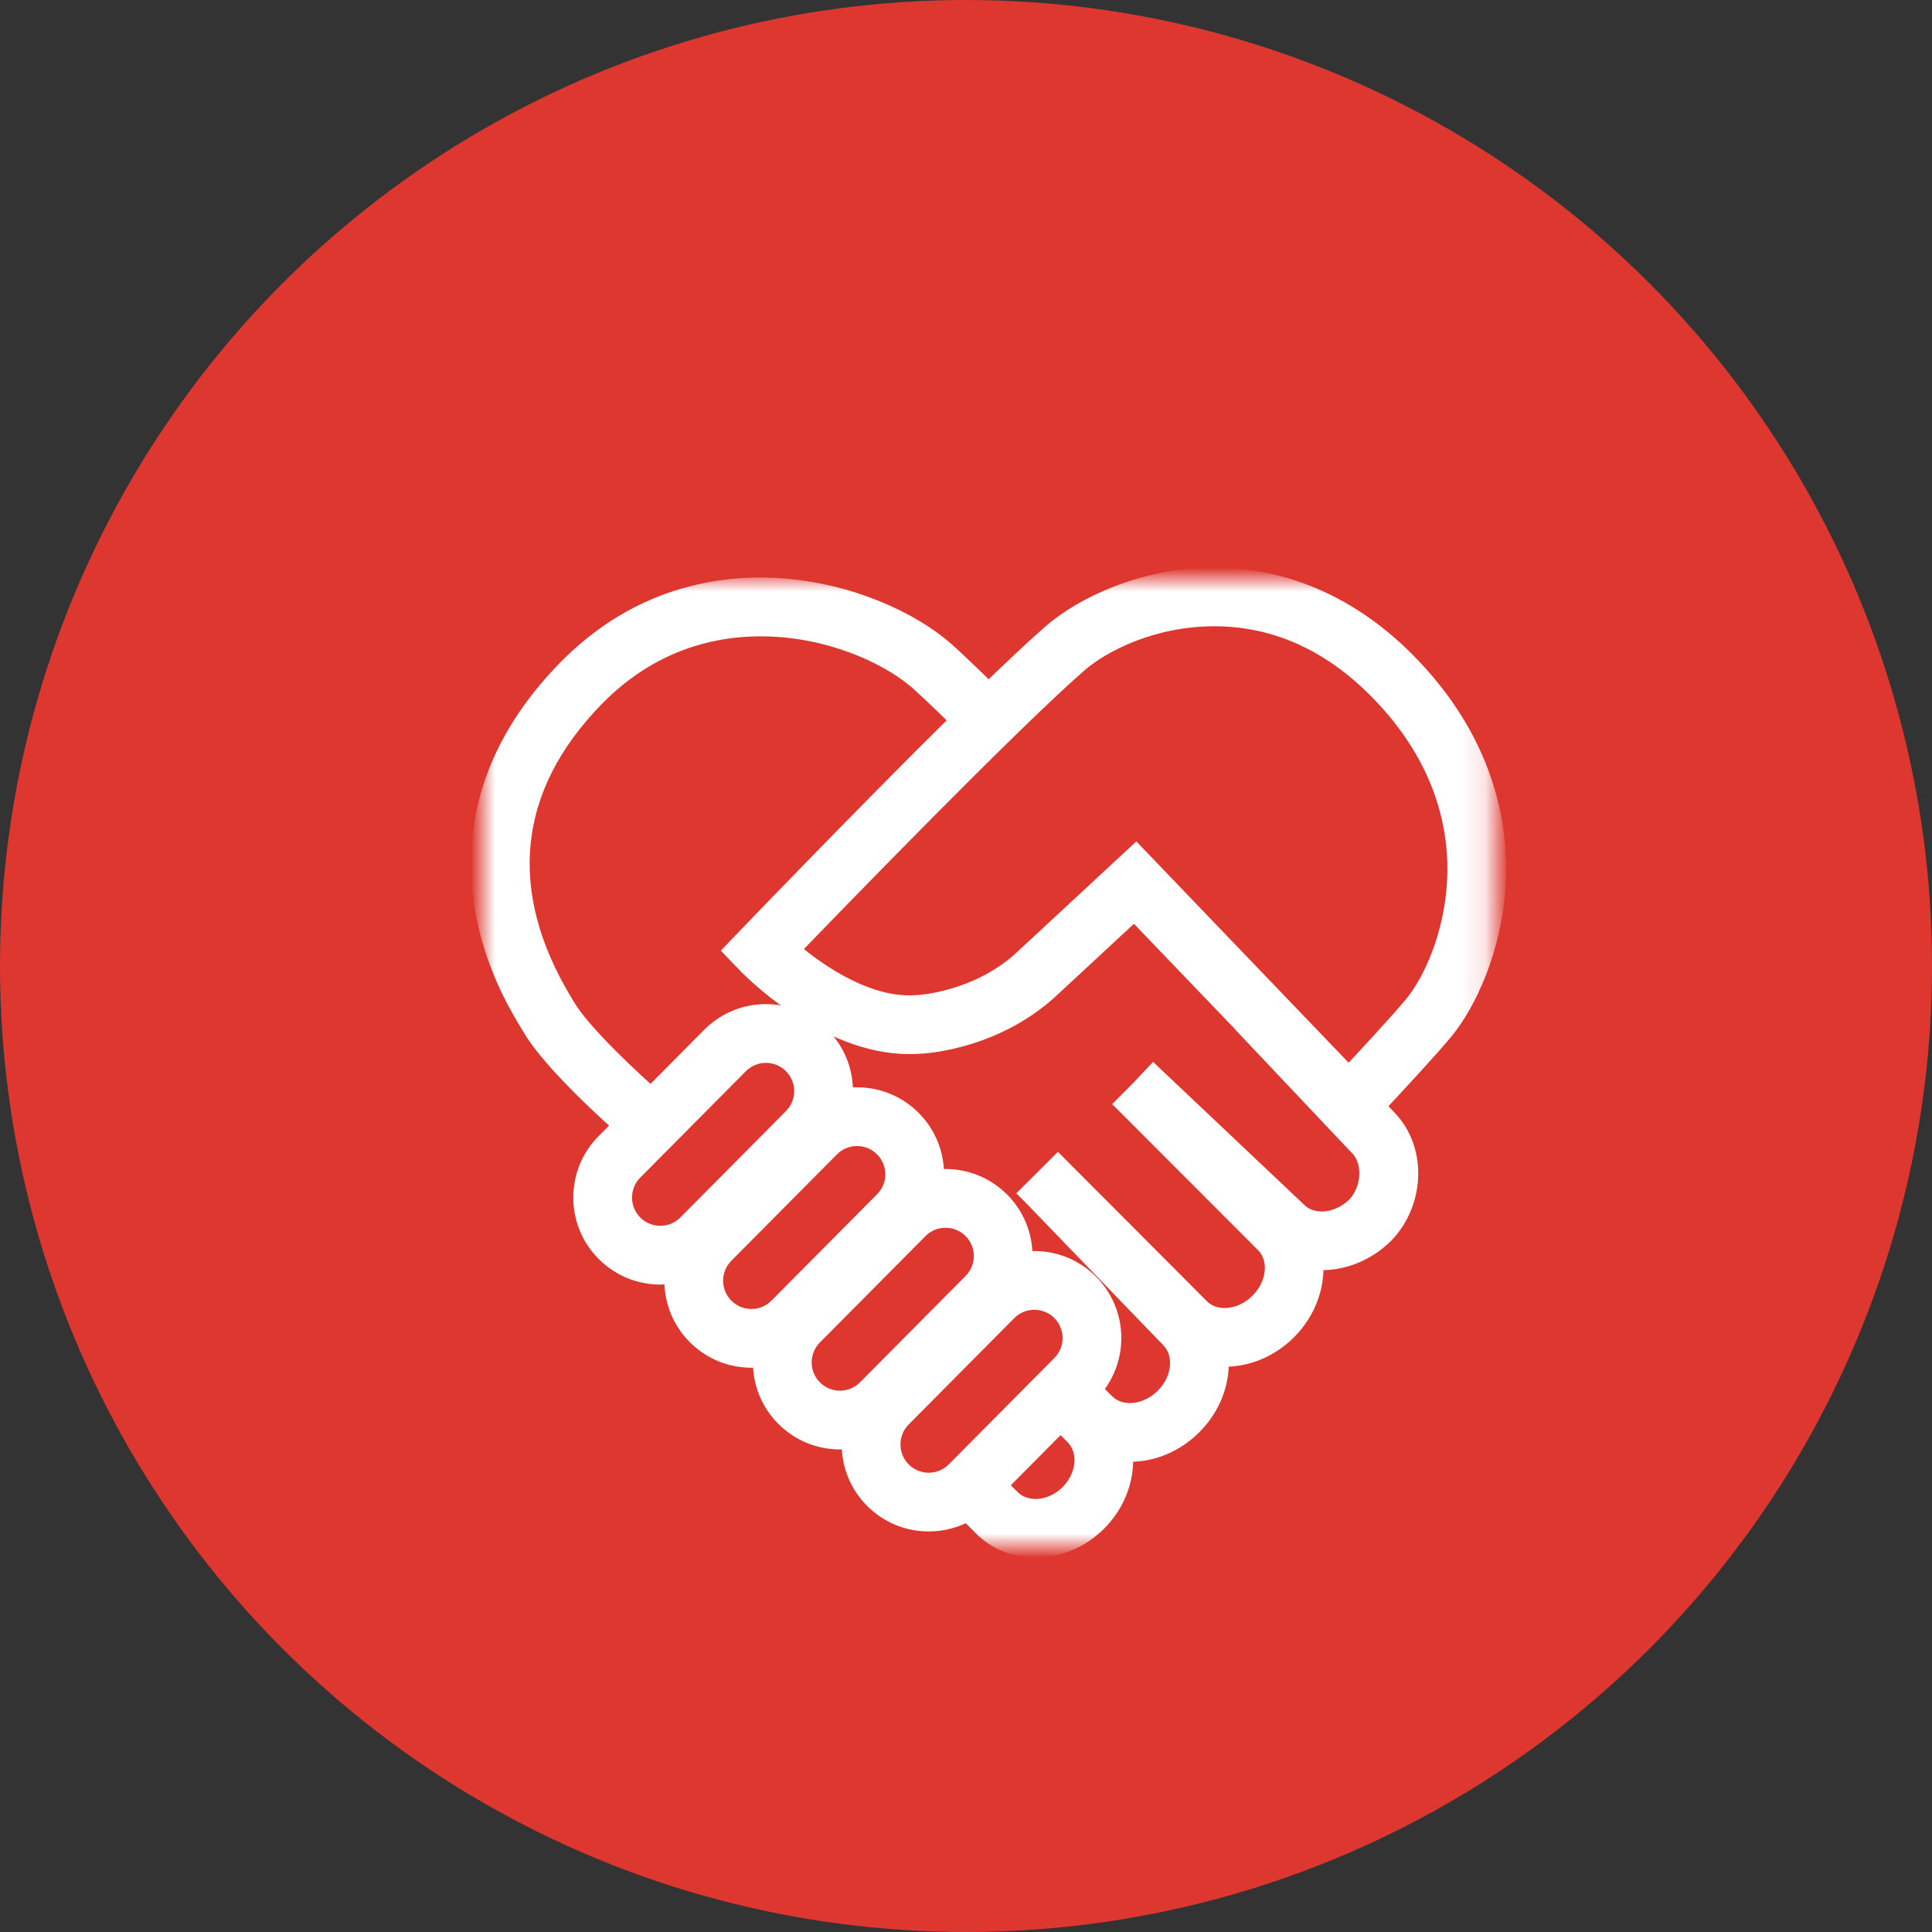 <?xml version="1.0" encoding="UTF-8"?>
<svg width="80px" height="80px" viewBox="0 0 80 80" version="1.1" xmlns="http://www.w3.org/2000/svg" xmlns:xlink="http://www.w3.org/1999/xlink">
    <rect x="0" y="0" width="80" height="80" fill="#333333" stroke="none"/>
    <!-- Generator: Sketch 39.1 (31720) - http://www.bohemiancoding.com/sketch -->
    <title>Group 88</title>
    <desc>Created with Sketch.</desc>
    <defs>
        <polygon id="path-1" points="41.867 0 0 0 0 39.999 41.867 39.999 41.867 0"></polygon>
    </defs>
    <g id="0327new" stroke="none" stroke-width="1" fill="none" fill-rule="evenodd">
        <g id="云平台简介" transform="translate(-1398, -1561)">
            <g id="云平台生态" transform="translate(-210, 1411)">
                <g id="Group-88" transform="translate(1608, 150)">
                    <circle id="Oval-15" fill="#DD3730" cx="40" cy="40" r="40"></circle>
                    <g id="Page-1" transform="translate(20, 24)">
                        <mask id="mask-2" fill="white">
                            <use xlink:href="#path-1"></use>
                        </mask>
                        <g id="Clip-2"></g>
                        <path d="M40.42,12.503 C40.293,14.846 39.377,16.746 38.632,17.66 C38.088,18.328 36.633,19.896 35.85,20.733 L27.033,11.543 L22.554,15.698 L22.543,15.708 C20.603,17.581 18.027,17.703 18.003,17.703 L17.972,17.705 C17.87,17.713 17.764,17.717 17.658,17.717 C15.549,17.717 13.48,16.146 12.555,15.337 C14.532,13.288 21.782,5.81 24.576,3.383 C25.613,2.483 27.728,1.432 30.277,1.432 C32.936,1.432 35.332,2.551 37.4,4.758 C40.088,7.627 40.526,10.554 40.42,12.503 M36.238,26.012 C35.454,26.786 34.292,26.888 33.644,26.237 L33.637,26.23 L27.767,20.679 L27.197,21.282 L26.76,21.719 L32.449,27.415 C33.099,28.068 32.994,29.231 32.214,30.008 C31.824,30.396 31.33,30.628 30.823,30.659 C30.35,30.688 29.923,30.537 29.62,30.233 L23.806,24.403 L22.792,25.414 L22.838,25.46 L28.517,31.343 L28.525,31.351 C28.828,31.655 28.978,32.082 28.947,32.555 C28.913,33.062 28.68,33.555 28.29,33.944 C27.901,34.332 27.407,34.563 26.899,34.594 C26.427,34.624 25.999,34.472 25.696,34.168 L25.076,33.546 C26.237,32.329 26.216,30.394 25.017,29.204 C24.431,28.622 23.655,28.303 22.83,28.303 C22.628,28.303 22.429,28.322 22.235,28.359 C22.337,27.449 22.039,26.502 21.34,25.808 C20.755,25.227 19.978,24.906 19.154,24.906 C18.956,24.906 18.762,24.925 18.572,24.961 C18.584,24.847 18.591,24.731 18.591,24.615 C18.588,23.786 18.262,23.008 17.674,22.424 C17.089,21.843 16.312,21.523 15.487,21.523 C15.25,21.523 15.016,21.55 14.79,21.602 C14.809,21.46 14.819,21.316 14.819,21.171 C14.816,20.342 14.49,19.564 13.902,18.98 C13.316,18.399 12.54,18.079 11.715,18.079 C10.882,18.079 10.1,18.404 9.513,18.996 L6.737,21.792 L6.943,21.555 C6.162,20.876 3.992,18.871 3.341,17.752 C3.315,17.707 3.28,17.649 3.238,17.58 C0.445,12.976 0.897,8.562 4.548,4.816 C7.159,2.136 10.148,1.736 12.196,1.872 C14.909,2.053 17.093,3.204 18.139,4.135 C18.488,4.446 19.084,5.014 19.912,5.826 C16.056,9.625 11.292,14.581 11.018,14.867 L10.541,15.364 L11.018,15.86 C11.147,15.994 14.217,19.149 17.658,19.149 C17.796,19.149 17.934,19.144 18.069,19.134 C18.348,19.122 21.252,18.94 23.533,16.743 L26.974,13.551 L31.854,18.637 L31.847,18.644 L36.333,23.39 L36.346,23.403 C36.977,24.037 36.925,25.277 36.238,26.012 M24.351,37.934 C23.585,38.697 22.433,38.786 21.782,38.133 L21.152,37.501 L23.915,34.718 L24.561,35.365 C25.211,36.018 25.117,37.17 24.351,37.934 M18.457,37.482 C18.013,37.482 17.595,37.309 17.279,36.996 C16.963,36.682 16.787,36.263 16.786,35.817 C16.784,35.37 16.956,34.95 17.271,34.633 L21.644,30.229 C21.96,29.91 22.381,29.735 22.83,29.735 C23.274,29.735 23.692,29.907 24.007,30.22 C24.661,30.869 24.665,31.93 24.016,32.583 L19.643,36.988 C19.327,37.306 18.905,37.482 18.457,37.482 M13.603,33.601 C13.286,33.286 13.111,32.867 13.109,32.421 C13.108,31.974 13.28,31.554 13.595,31.237 L17.967,26.833 C18.284,26.514 18.705,26.339 19.154,26.339 C19.598,26.339 20.016,26.511 20.331,26.824 C20.985,27.473 20.989,28.533 20.339,29.187 L15.966,33.592 C15.65,33.91 15.229,34.086 14.78,34.086 C14.336,34.086 13.918,33.913 13.603,33.601 M9.937,30.217 C9.62,29.902 9.445,29.483 9.443,29.037 C9.442,28.591 9.614,28.17 9.928,27.854 L14.301,23.449 C14.617,23.13 15.039,22.955 15.487,22.955 C15.931,22.955 16.35,23.127 16.665,23.44 C16.982,23.755 17.157,24.174 17.158,24.62 C17.16,25.067 16.988,25.487 16.673,25.804 L12.3,30.208 C11.984,30.527 11.563,30.702 11.114,30.702 C10.67,30.702 10.252,30.53 9.937,30.217 M6.165,26.773 C5.848,26.458 5.673,26.039 5.671,25.593 C5.67,25.147 5.842,24.727 6.156,24.41 L10.529,20.005 C10.845,19.687 11.267,19.511 11.715,19.511 C12.159,19.511 12.578,19.684 12.893,19.997 C13.21,20.311 13.385,20.73 13.386,21.176 C13.388,21.623 13.216,22.043 12.901,22.36 L8.528,26.765 C8.212,27.083 7.791,27.258 7.342,27.258 C6.898,27.258 6.48,27.086 6.165,26.773 M38.445,3.779 C35.519,0.656 32.388,-8e-05 30.277,-8e-05 C27.333,-8e-05 24.86,1.24 23.637,2.302 C22.945,2.903 22,3.792 20.937,4.824 C20.08,3.984 19.46,3.393 19.092,3.065 C16.321,0.599 8.909,-1.713 3.522,3.817 C2.07,5.306 1.054,6.921 0.501,8.618 C0.041,10.029 -0.103,11.505 0.073,13.005 C0.382,15.634 1.567,17.588 2.013,18.323 C2.05,18.383 2.08,18.433 2.103,18.473 C2.949,19.927 5.521,22.213 5.947,22.587 L5.14,23.401 C4.556,23.989 4.236,24.769 4.239,25.598 C4.242,26.427 4.567,27.205 5.156,27.789 C5.741,28.371 6.517,28.691 7.342,28.691 C7.58,28.691 7.813,28.663 8.039,28.612 C8.02,28.753 8.01,28.897 8.011,29.042 C8.014,29.871 8.339,30.649 8.928,31.233 C9.513,31.814 10.289,32.134 11.114,32.134 C11.311,32.134 11.506,32.115 11.695,32.08 C11.683,32.194 11.676,32.309 11.677,32.426 C11.68,33.255 12.005,34.033 12.594,34.617 C13.179,35.198 13.956,35.518 14.78,35.518 C14.982,35.518 15.18,35.499 15.374,35.461 C15.36,35.58 15.353,35.7 15.354,35.822 C15.356,36.651 15.682,37.429 16.27,38.013 C16.856,38.594 17.632,38.914 18.457,38.914 C19.04,38.914 19.597,38.754 20.081,38.456 L20.768,39.145 C21.338,39.717 22.098,39.999 22.881,39.999 C23.757,39.999 24.662,39.645 25.362,38.948 C26.187,38.126 26.535,37.018 26.39,36.006 C26.518,36.022 26.648,36.031 26.781,36.03 C26.849,36.03 26.918,36.028 26.988,36.024 C27.843,35.971 28.664,35.593 29.301,34.958 C29.938,34.324 30.32,33.504 30.376,32.649 C30.388,32.454 30.383,32.263 30.362,32.076 C30.475,32.088 30.589,32.095 30.705,32.095 C30.773,32.095 30.842,32.093 30.911,32.089 C31.766,32.036 32.588,31.657 33.225,31.023 C34.058,30.193 34.414,29.078 34.273,28.062 C34.423,28.083 34.576,28.094 34.729,28.094 C35.618,28.094 36.541,27.732 37.257,27.019 L37.272,27.004 C38.505,25.699 38.548,23.593 37.367,22.4 L36.807,21.807 C37.574,20.989 39.143,19.3 39.742,18.565 C40.623,17.484 41.704,15.268 41.85,12.581 C41.971,10.353 41.479,7.017 38.445,3.779" id="Fill-1" stroke="#FFFFFF" fill="#FFFFFF" mask="url(#mask-2)"></path>
                    </g>
                </g>
            </g>
        </g>
    </g>
</svg>